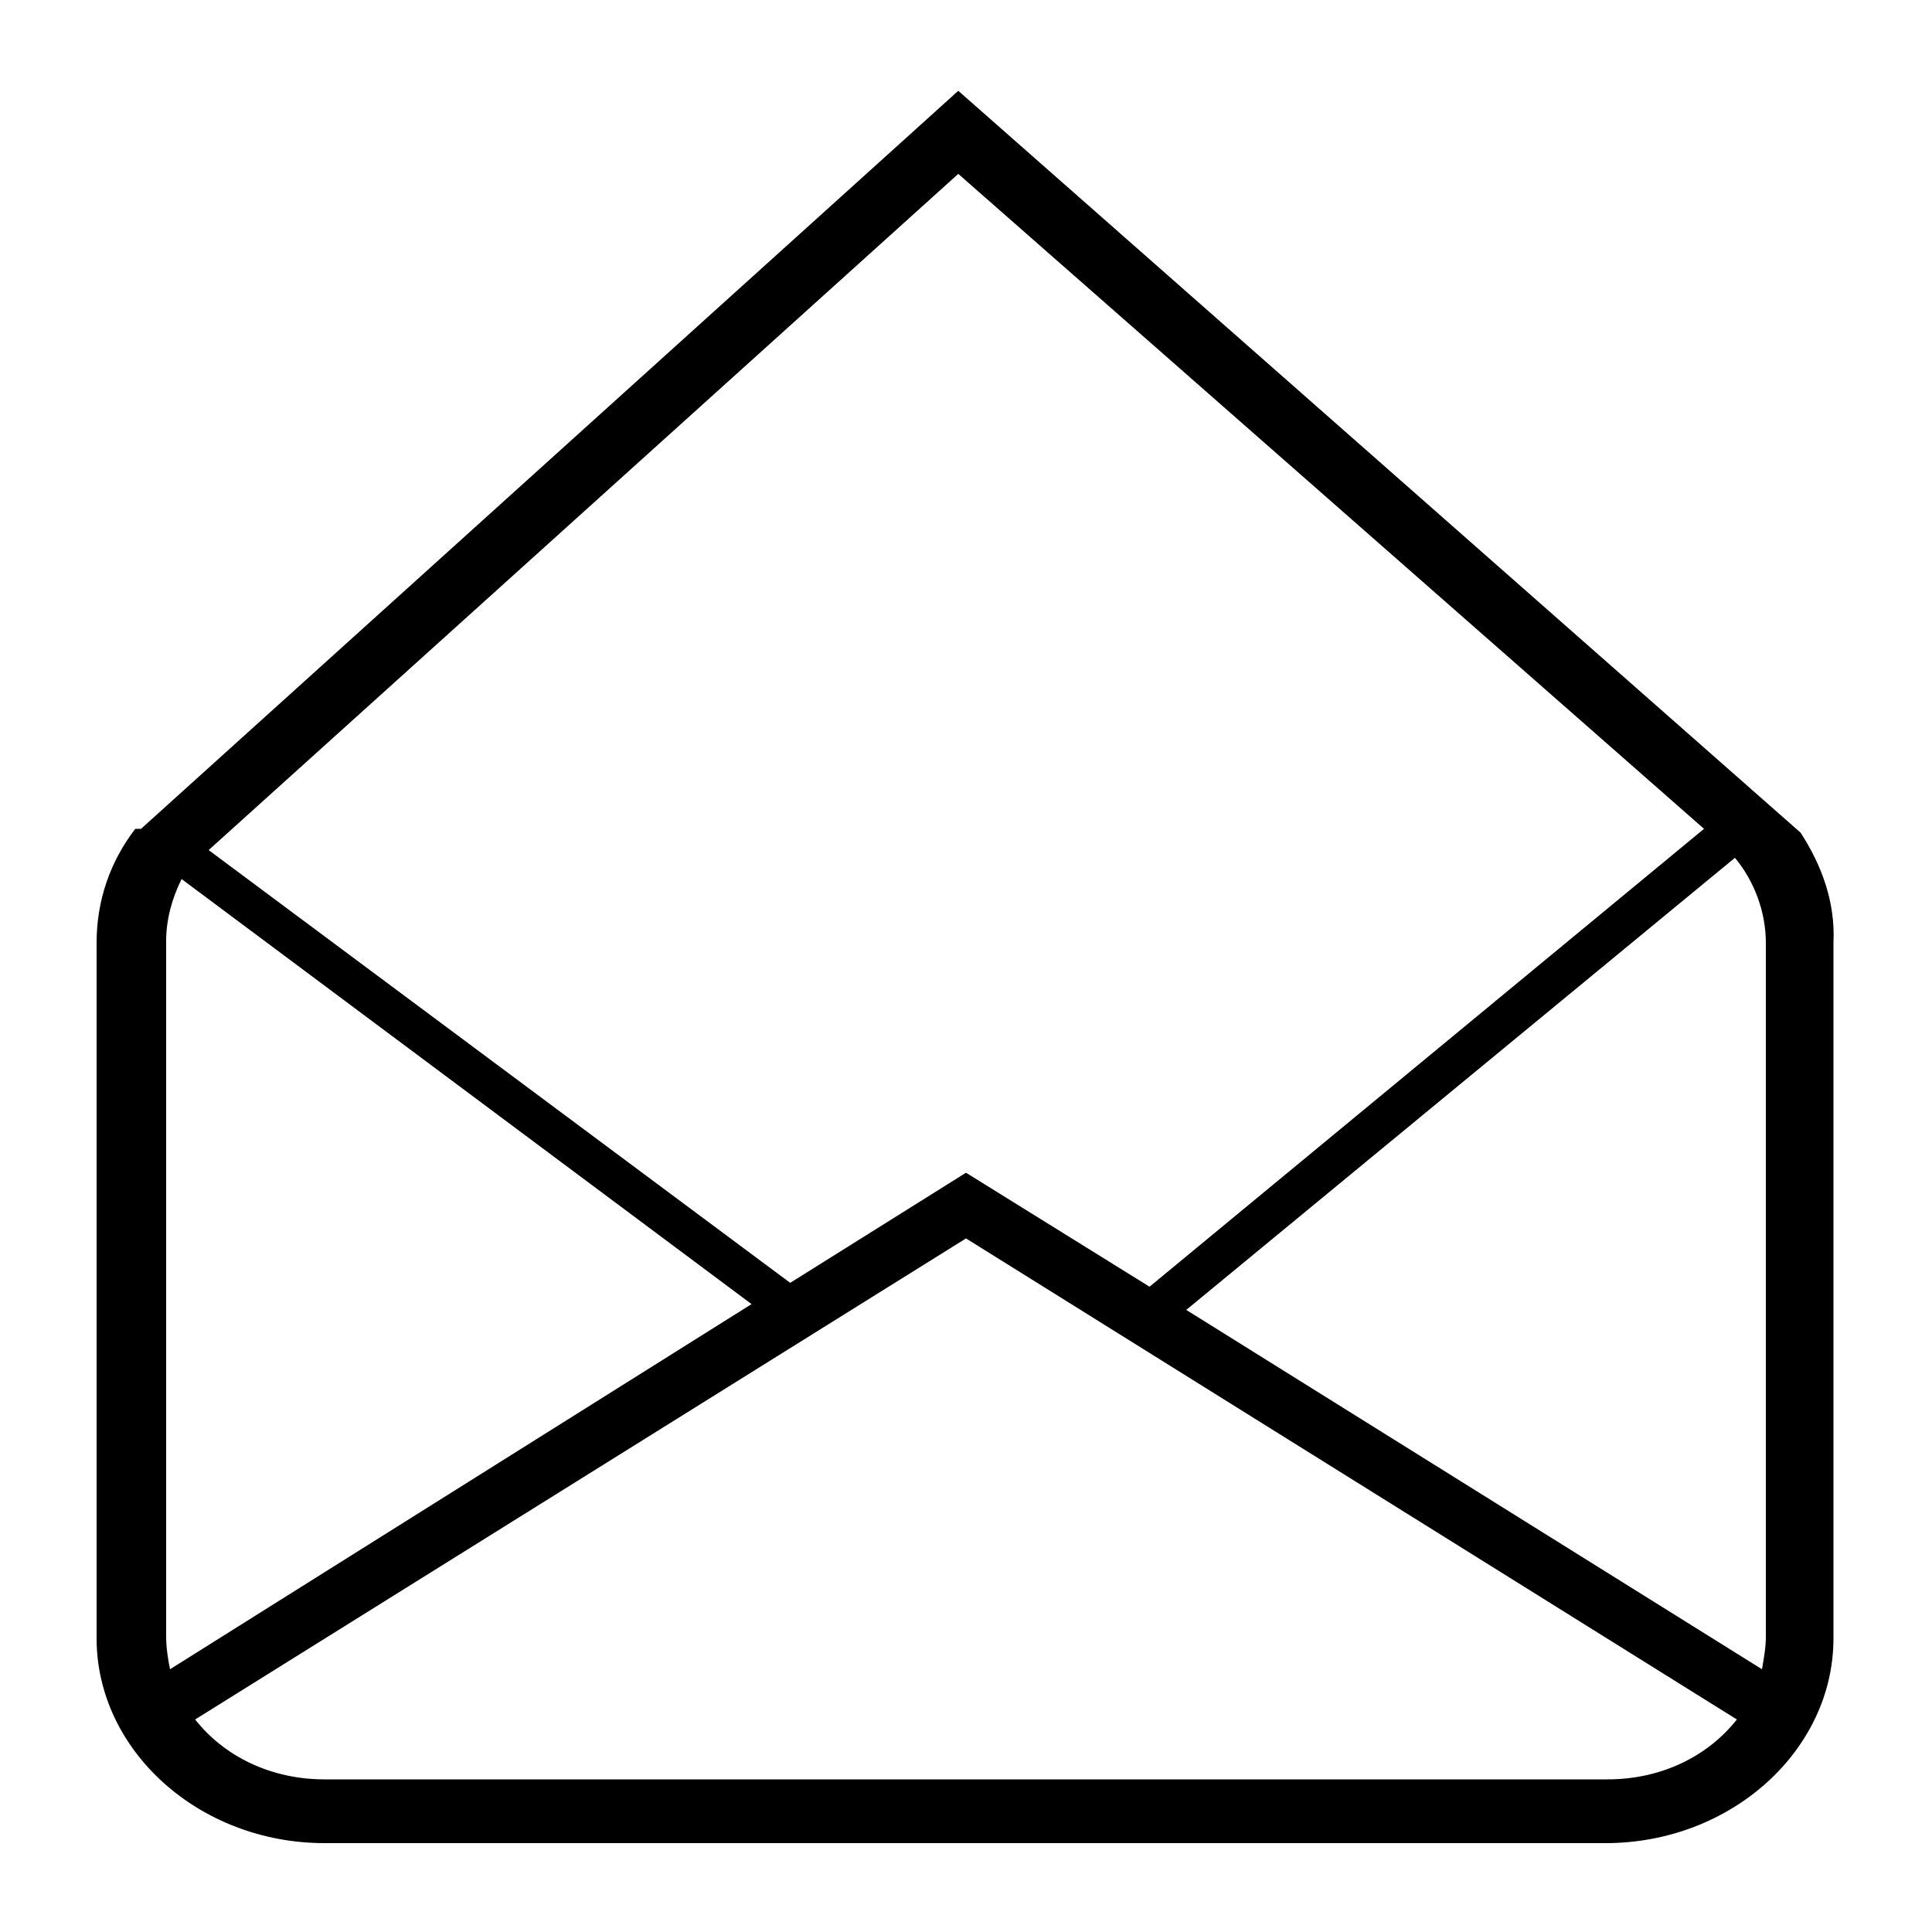 <?xml version="1.0" encoding="utf-8"?>
<!-- Generator: Adobe Illustrator 23.0.3, SVG Export Plug-In . SVG Version: 6.00 Build 0)  -->
<svg version="1.1" xmlns="http://www.w3.org/2000/svg" xmlns:xlink="http://www.w3.org/1999/xlink" x="0px" y="0px"
	 viewBox="0 0 100 100" style="enable-background:new 0 0 100 100;" xml:space="preserve">
<g id="Layer_2">
	<g id="Layer_4">
	</g>
	<g id="Layer_5">
	</g>
</g>
<g id="Layer_6">
</g>
<g id="Layer_3">
	<g>
		<path d="M93.2,43.1L93.2,43.1L49.6,4.7L7.3,42.9H7c-1.3,1.7-2,3.7-2,5.9v36c0,5.8,5.3,10.6,11.8,10.6h66.3
			c6.5,0,11.8-4.8,11.8-10.6v-36C95,46.7,94.3,44.8,93.2,43.1z M49.6,9l38.6,33.9h0c0,0,0,0,0,0L59.5,66.6L50,60.7l-9.1,5.7L10.8,44
			L49.6,9z M8.6,84.7v-36c0-1.1,0.3-2.2,0.8-3.2l29.5,22L8.8,86.4C8.7,85.9,8.6,85.3,8.6,84.7z M83.2,92.1H16.8
			c-2.8,0-5.2-1.2-6.7-3.1L50,64.1L89.9,89C88.4,90.9,86,92.1,83.2,92.1z M91.4,84.7c0,0.6-0.1,1.1-0.2,1.7L61.4,67.8l28.4-23.4
			c1,1.2,1.6,2.8,1.6,4.4V84.7z"/>
	</g>
</g>
</svg>

